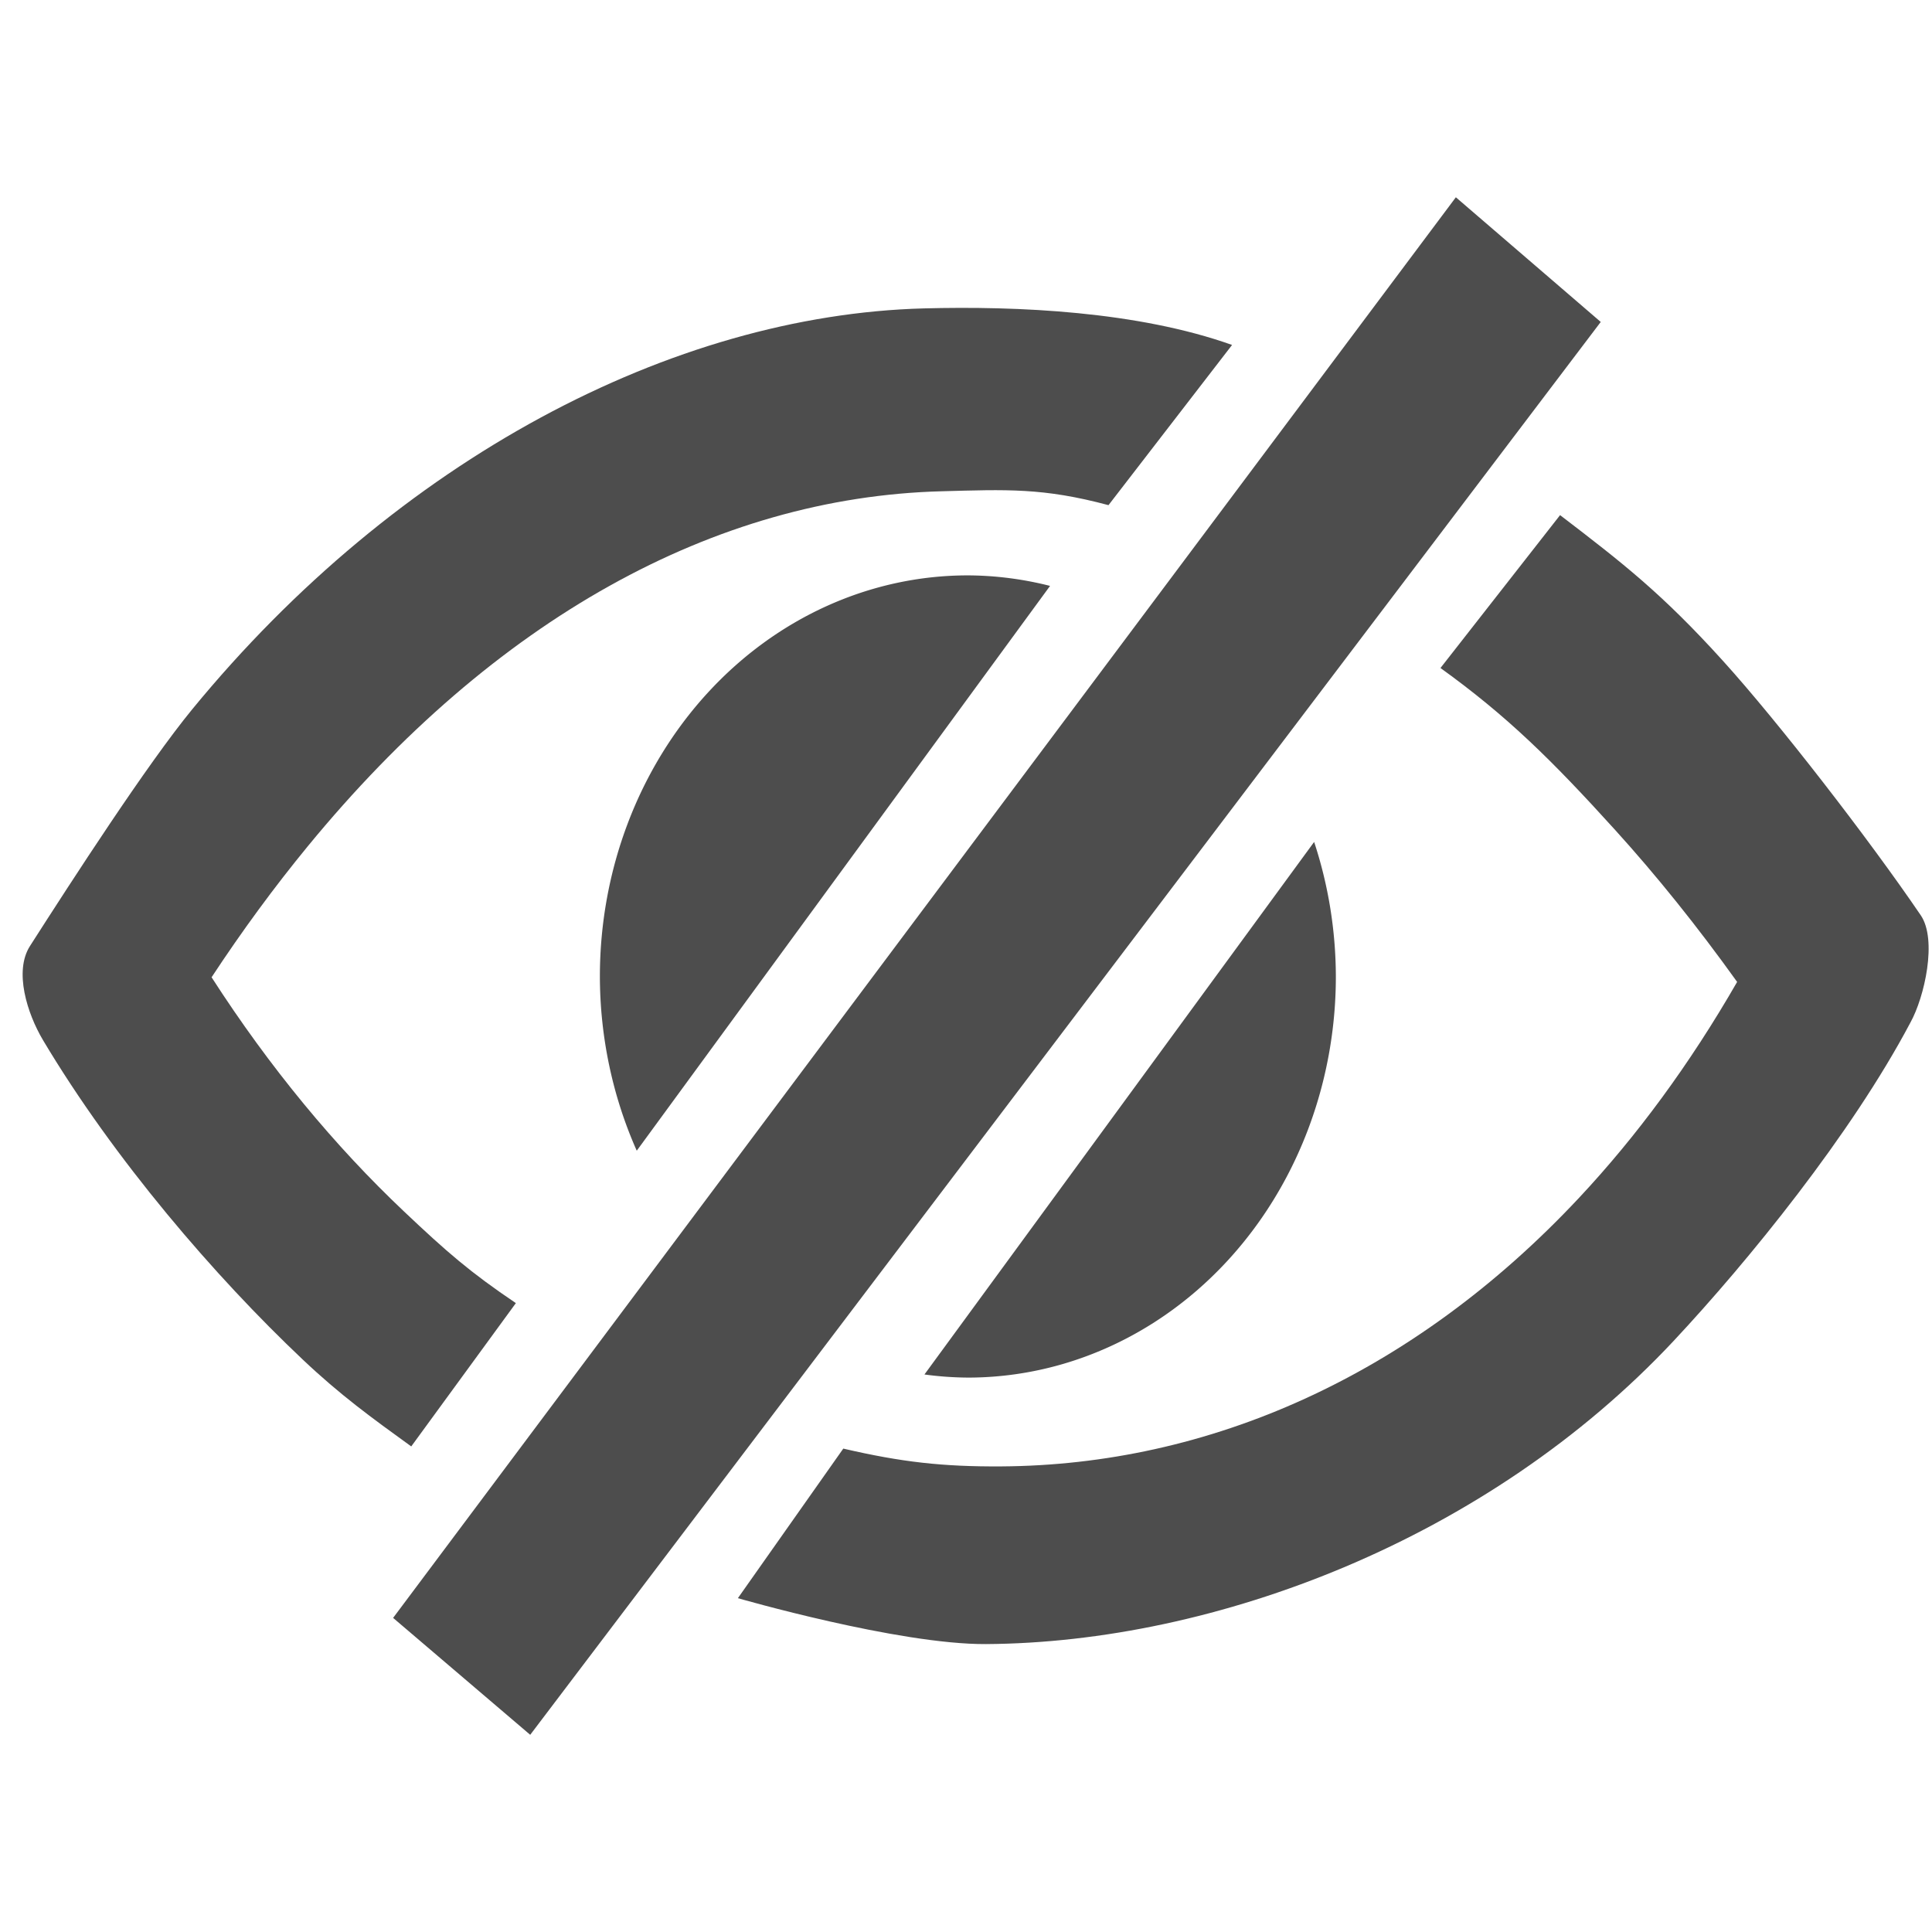 <?xml version="1.0" encoding="UTF-8" standalone="no"?>
<!-- Created with Inkscape (http://www.inkscape.org/) -->

<svg
   xmlns:dc="http://purl.org/dc/elements/1.1/"
   xmlns:cc="http://creativecommons.org/ns#"
   xmlns:rdf="http://www.w3.org/1999/02/22-rdf-syntax-ns#"
   xmlns:svg="http://www.w3.org/2000/svg"
   xmlns="http://www.w3.org/2000/svg"
   xmlns:sodipodi="http://sodipodi.sourceforge.net/DTD/sodipodi-0.dtd"
   xmlns:inkscape="http://www.inkscape.org/namespaces/inkscape"
   width="500"
   height="500"
   viewBox="0 0 500 500"
   id="svg2"
   version="1.1"
   inkscape:version="0.92.3 (2405546, 2018-03-11)"
   sodipodi:docname="obfuscateFactor.svg">
  <defs
     id="defs4" />
  <sodipodi:namedview
     id="base"
     pagecolor="#ffffff"
     bordercolor="#666666"
     borderopacity="1.0"
     inkscape:pageopacity="0.0"
     inkscape:pageshadow="2"
     inkscape:zoom="0.7"
     inkscape:cx="1201.1954"
     inkscape:cy="-86.439464"
     inkscape:document-units="px"
     inkscape:current-layer="layer1"
     showgrid="false"
     units="px"
     inkscape:snap-bbox="true"
     inkscape:snap-bbox-midpoints="false"
     inkscape:snap-object-midpoints="true"
     inkscape:bbox-nodes="true"
     inkscape:window-width="2560"
     inkscape:window-height="1377"
     inkscape:window-x="2040"
     inkscape:window-y="15"
     inkscape:window-maximized="1"
     inkscape:snap-global="false" />
  <g
     inkscape:label="Layer 1"
     inkscape:groupmode="layer"
     id="layer1"
     transform="translate(0,-552.362)">
    <g
       id="g833"
       transform="matrix(3.706,0,0,4.961,24.423,607.961)"
       style="fill:#4d4d4d;fill-opacity:1">
      <path
         id="path831"
         d="M -4.497,38.144 C -1.516,34.665 3.665,28.679 6.835,25.793 21.17,12.746 40.372,5.231 57.92,4.881 64.481,4.75 72.876,5.037 79.448,6.788 L 70.819,15.145 C 66.238,14.229 63.695,14.33 59.149,14.421 43.338,14.737 27.934,21.078 14.887,32.954 v 0 c -2.324,2.115 -4.562,4.39 -6.702,6.82 4.071,4.721 8.6,8.801 13.452,12.227 2.988,2.111 4.598,3.158 7.797,4.771 l -7.306,7.476 c -2.782,-1.504 -4.949,-2.675 -7.575,-4.53 -6.143,-4.338 -13.176,-10.447 -18.143,-16.668 -1.109,-1.397 -2.033,-3.592 -0.906,-4.907 z M 95.076,-0.916 105.194,5.588 30.436,79.292 20.862,73.193 Z M 102.354,15.665 c 4.423,2.527 7.131,4.103 11.358,7.589 3.877,3.196 10.225,9.325 13.83,13.287 1.163,1.277 0.266,4.265 -0.728,5.601 -4.131,5.834 -11.329,12.448 -16.522,16.595 -12.992,10.371 -32.044,15.75 -48.03,15.822 -6.114,0.027 -17.324,-2.395 -17.324,-2.395 l 7.361,-7.803 c 4.065,0.705 6.94,0.947 11.025,0.929 14.421,-0.064 28.653,-4.668 40.366,-14.02 3.998,-3.191 7.706,-6.939 11.028,-11.254 -2.787,-2.905 -5.627,-5.543 -8.508,-7.918 -4.455,-3.673 -7.543,-5.944 -12.208,-8.458 z"
         inkscape:connector-curvature="0"
         style="fill:#4d4d4d;fill-opacity:1"
         sodipodi:nodetypes="ssscccccccccscsccccccccccccccccccc" />
    </g>
    <path
       style="fill:#4d4d4d;fill-opacity:1;stroke:none;stroke-width:28.668;stroke-linecap:round;stroke-linejoin:round;stroke-miterlimit:4;stroke-dasharray:none;stroke-opacity:1;paint-order:normal"
       d="M 250.484 148.908 A 95.234 103.806 0 0 0 155.25 252.713 A 95.234 103.806 0 0 0 164.791 297.801 L 271.754 151.631 A 95.234 103.806 0 0 0 250.484 148.908 z M 340.098 217.895 L 239.246 355.715 A 95.234 103.806 0 0 0 250.484 356.52 A 95.234 103.806 0 0 0 345.719 252.713 A 95.234 103.806 0 0 0 340.098 217.895 z "
       transform="translate(0,552.362)"
       id="path850" />
  </g>
</svg>
